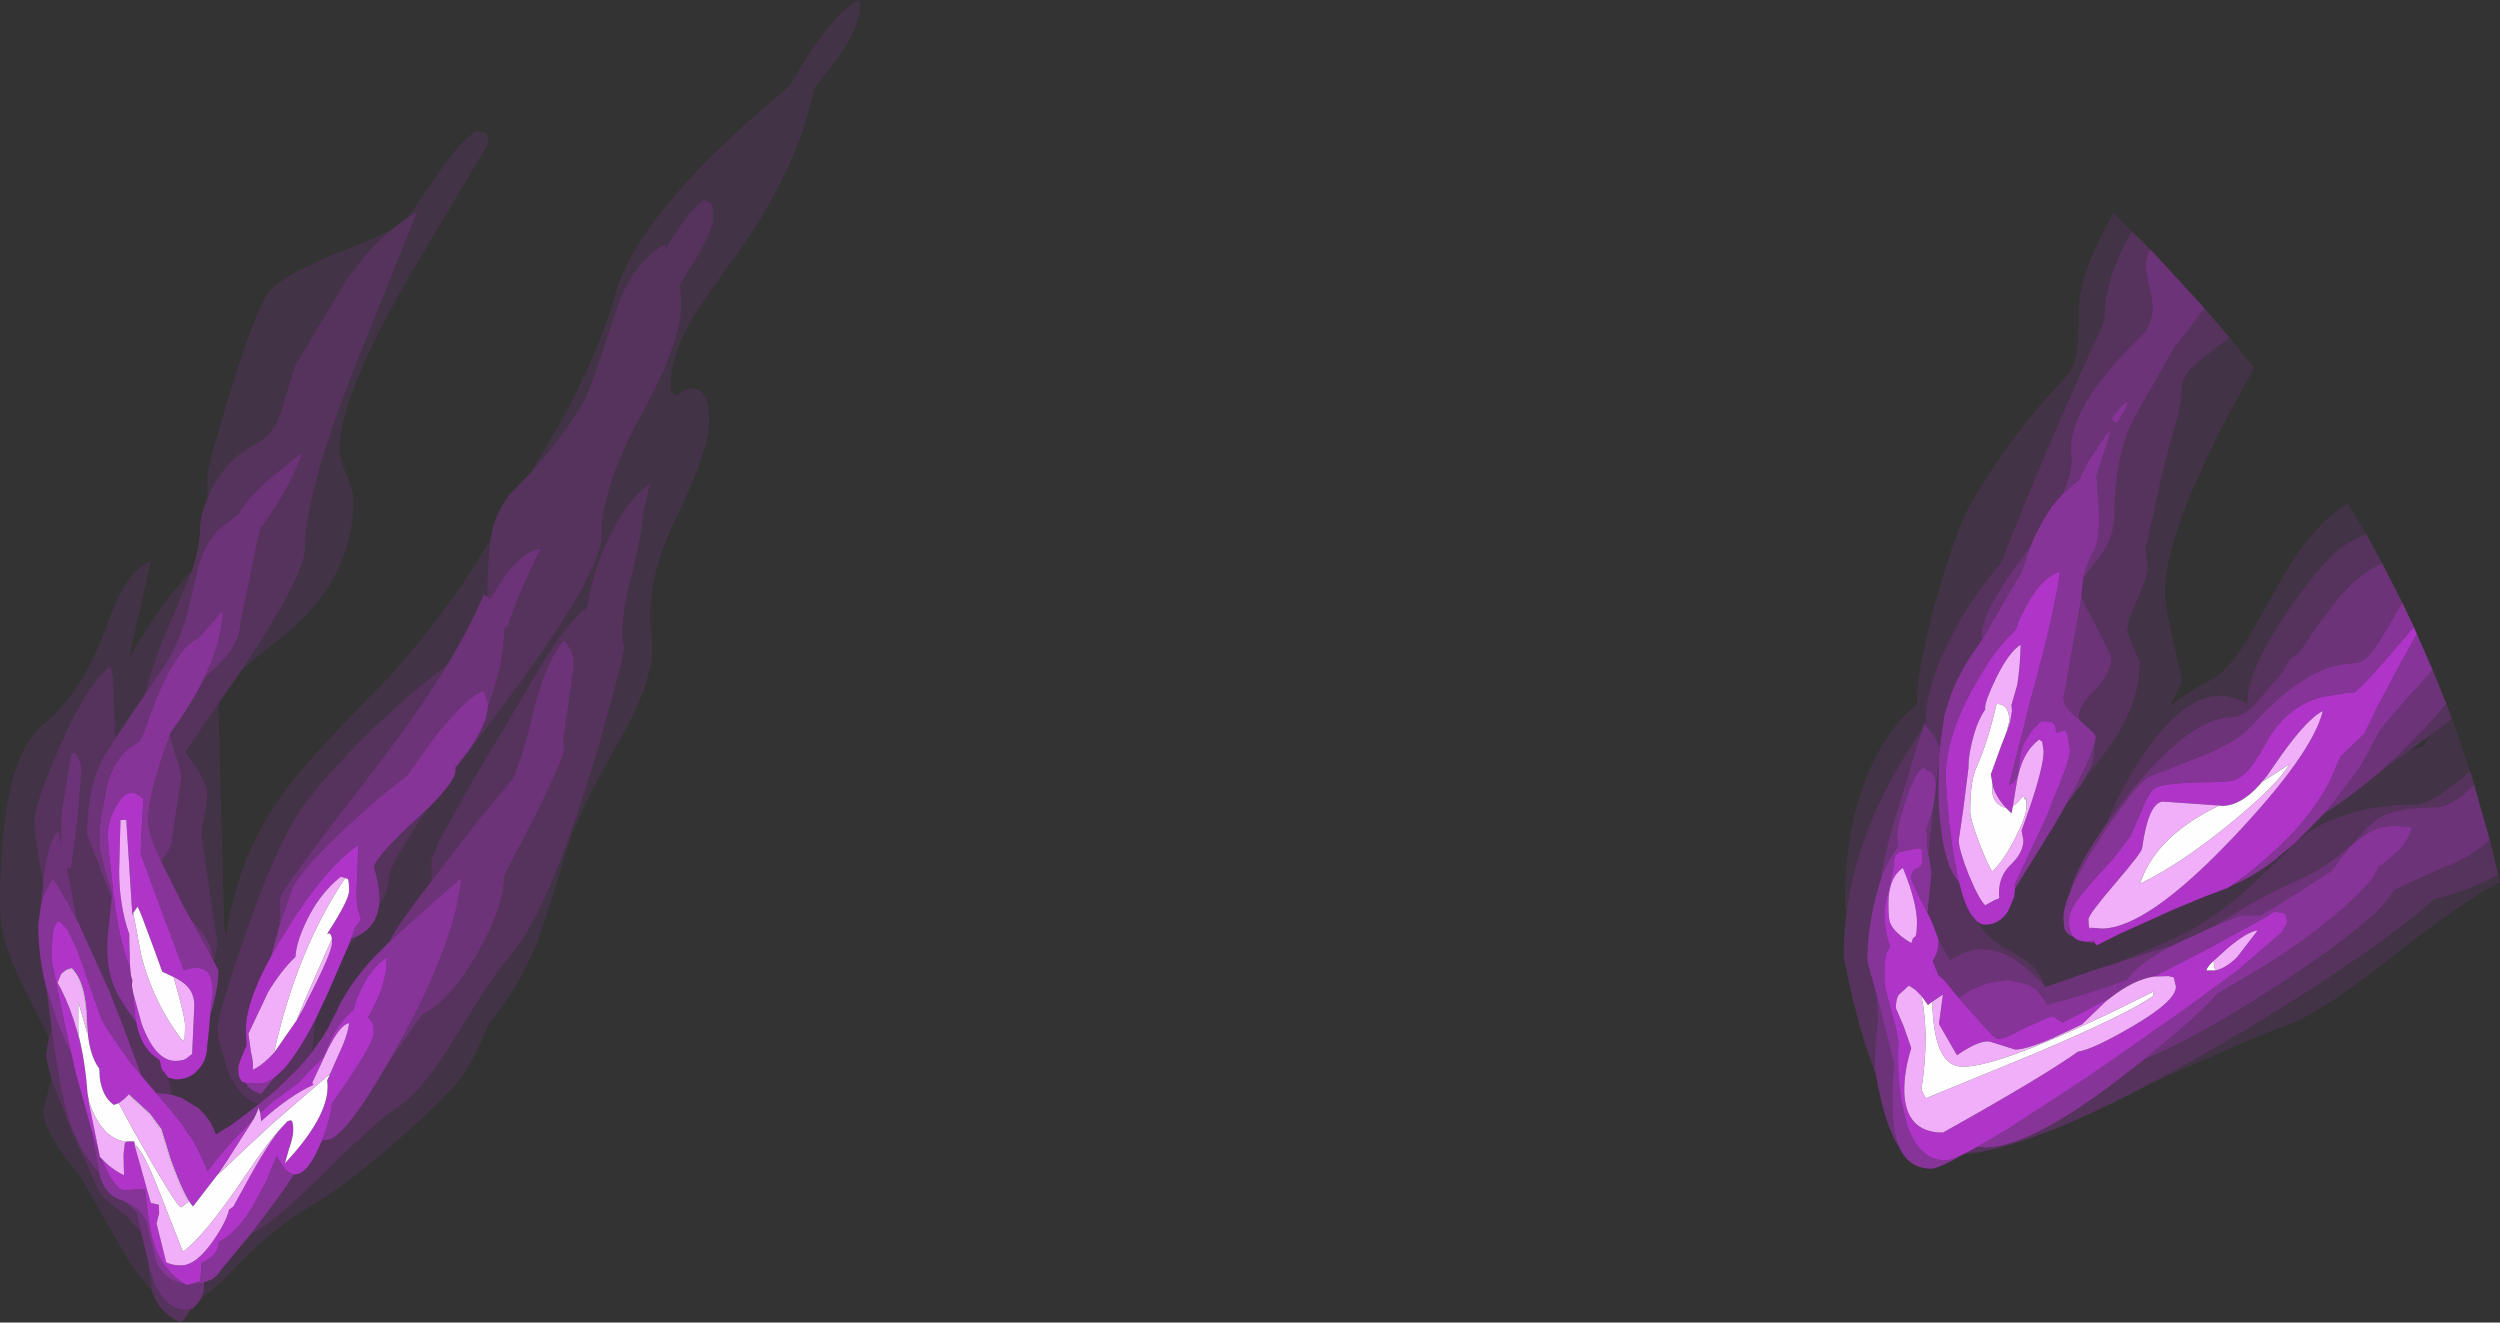 <?xml version="1.0" encoding="UTF-8" standalone="no"?>
<svg xmlns:ffdec="https://www.free-decompiler.com/flash" xmlns:xlink="http://www.w3.org/1999/xlink" ffdec:objectType="shape" height="150.4px" width="284.3px" xmlns="http://www.w3.org/2000/svg">
  <rect width="100%" height="100%" fill="#333333" stroke="none"/>
  <g transform="matrix(1.0, 0.0, 0.0, 1.0, 164.65, 150.4)">
    <path d="M88.9 -112.0 L91.7 -108.55 Q81.55 -90.7 81.55 -83.05 81.55 -81.4 82.5 -77.45 L83.45 -73.15 Q83.45 -72.4 82.0 -70.05 84.35 -71.85 86.9 -73.15 88.75 -74.1 91.0 -77.8 L95.15 -85.15 Q98.5 -90.8 102.35 -93.15 L104.45 -89.65 Q101.65 -88.5 100.15 -86.85 96.8 -83.1 94.2 -78.9 90.85 -73.45 90.9 -70.35 84.95 -74.05 78.2 -63.2 76.3 -60.15 74.8 -56.6 L73.05 -53.95 Q71.25 -51.0 70.7 -48.8 70.0 -47.1 70.0 -46.0 L70.1 -44.8 Q70.35 -44.15 71.1 -43.9 71.5 -43.45 72.2 -43.35 L73.35 -43.15 73.5 -43.25 73.8 -42.9 76.5 -44.25 82.6 -47.0 86.1 -48.45 88.75 -49.45 89.05 -49.65 Q91.4 -50.6 93.85 -52.45 L94.0 -52.55 95.0 -53.2 94.05 -52.25 91.1 -49.45 Q87.65 -46.3 83.2 -43.95 L76.65 -41.1 72.95 -39.9 67.95 -38.15 67.9 -38.25 67.5 -39.25 66.4 -40.65 Q65.4 -41.45 62.8 -42.9 61.2 -44.0 60.1 -45.7 60.55 -45.25 61.1 -45.25 62.7 -45.25 63.7 -46.75 L64.4 -48.4 64.5 -49.35 68.95 -56.55 70.35 -59.0 72.05 -61.2 72.8 -62.45 73.7 -63.45 Q78.7 -69.5 78.7 -75.0 L77.25 -78.55 77.5 -80.05 77.6 -80.3 Q79.6 -84.85 79.6 -85.8 L79.35 -87.9 81.3 -96.85 82.6 -101.6 Q83.5 -104.7 83.45 -106.05 83.35 -107.9 86.25 -110.0 L88.9 -112.0 M114.2 -68.65 L116.25 -62.7 Q111.8 -58.9 110.15 -58.9 101.3 -58.9 96.4 -54.6 L98.2 -56.4 99.55 -57.8 Q102.95 -60.0 106.15 -62.75 L109.4 -65.05 109.6 -65.15 110.95 -65.55 111.65 -66.75 114.2 -68.65 M119.45 -50.9 L119.65 -50.05 Q115.9 -48.3 106.8 -41.15 98.65 -34.7 94.65 -33.55 93.35 -33.15 79.95 -27.2 84.95 -29.85 90.9 -33.4 100.3 -39.05 107.15 -44.1 110.45 -46.55 112.15 -48.15 115.95 -49.05 119.45 -50.9 M45.35 -46.8 L45.15 -47.7 Q45.15 -57.3 48.5 -64.0 50.45 -67.95 53.35 -70.35 L53.35 -70.6 Q53.35 -74.6 55.7 -82.8 57.85 -90.3 59.45 -93.1 64.1 -101.05 69.65 -106.85 71.0 -108.25 71.35 -109.55 71.75 -111.1 71.75 -115.15 71.75 -119.2 75.7 -126.15 L77.8 -124.05 Q74.65 -118.85 74.65 -113.9 70.3 -104.4 65.95 -94.0 L62.9 -86.4 Q59.8 -82.75 57.5 -78.5 55.35 -74.5 54.7 -71.4 54.35 -69.95 54.35 -68.65 L54.35 -68.0 54.2 -68.2 53.95 -67.45 53.2 -66.35 Q46.7 -56.65 45.35 -46.8 M-104.3 -96.65 L-100.95 -102.3 Q-96.5 -110.4 -94.65 -117.0 -92.95 -123.05 -85.2 -131.15 -81.25 -135.25 -74.9 -140.6 L-72.75 -144.1 Q-69.25 -149.45 -66.9 -150.4 -66.5 -147.55 -69.95 -143.05 L-72.05 -140.35 Q-73.9 -131.25 -80.8 -121.6 -85.15 -115.6 -86.1 -113.85 -88.45 -109.75 -88.45 -106.05 L-87.75 -105.45 -86.8 -106.05 -85.9 -106.25 Q-84.0 -106.25 -84.0 -102.4 -84.0 -99.25 -87.85 -91.3 -91.4 -84.0 -90.55 -78.0 -90.0 -73.95 -93.45 -67.55 L-93.8 -66.95 Q-98.95 -57.8 -99.85 -54.85 -102.9 -44.75 -103.7 -42.95 -105.8 -37.9 -109.0 -34.1 -111.1 -29.05 -112.65 -27.3 -115.25 -24.3 -120.45 -19.85 -126.0 -15.1 -129.3 -13.25 -133.75 -10.75 -138.45 -5.65 -140.3 -3.7 -141.8 -2.75 -141.45 -3.45 -141.45 -3.9 L-141.45 -4.55 -140.6 -4.9 Q-139.85 -5.35 -139.5 -6.0 L-136.15 -10.05 Q-133.6 -11.35 -129.45 -15.4 -121.85 -22.9 -119.8 -24.2 -118.05 -25.35 -116.2 -27.6 -114.7 -29.45 -113.1 -32.1 -108.65 -39.4 -107.05 -41.2 L-105.8 -42.75 Q-100.25 -50.7 -94.0 -75.0 L-93.65 -76.7 Q-94.3 -78.85 -93.05 -84.0 -91.55 -90.05 -91.55 -91.6 L-91.2 -93.45 -91.15 -93.7 -90.75 -95.4 Q-93.75 -93.2 -95.8 -88.4 L-96.15 -87.65 Q-97.45 -84.4 -97.9 -81.3 -100.65 -79.35 -105.1 -71.35 L-111.0 -61.45 -114.35 -55.45 Q-115.6 -53.0 -115.6 -52.25 L-115.6 -50.2 Q-120.2 -44.2 -120.2 -43.5 L-120.2 -43.45 -122.2 -41.45 Q-125.1 -38.3 -126.4 -35.35 L-127.5 -33.2 -127.7 -32.9 -127.85 -32.65 -127.85 -32.6 -128.15 -32.25 -129.15 -30.95 -128.9 -32.9 -128.8 -34.4 -127.35 -37.5 -125.05 -42.8 -124.1 -43.9 Q-122.25 -44.75 -121.7 -46.6 L-121.55 -47.3 -120.8 -48.75 Q-120.45 -49.75 -120.45 -50.55 -120.45 -52.0 -115.9 -58.55 -112.85 -61.6 -112.85 -62.75 L-112.85 -62.9 -108.35 -68.95 Q-96.25 -84.95 -96.25 -89.4 -96.25 -95.0 -91.7 -103.25 -87.15 -111.5 -87.15 -116.05 L-87.35 -118.0 -85.6 -120.8 Q-83.5 -124.5 -83.5 -125.6 -83.5 -126.75 -83.75 -127.15 -83.9 -127.4 -84.55 -127.65 -85.8 -127.1 -88.5 -122.9 L-88.85 -122.25 -89.1 -122.6 Q-92.9 -120.35 -94.7 -114.8 -97.55 -106.05 -98.1 -105.05 -100.35 -101.0 -104.3 -96.65 M-147.35 -3.6 Q-148.9 -5.15 -150.7 -8.2 L-155.55 -16.65 Q-159.95 -21.95 -159.7 -24.25 L-159.05 -26.8 -158.8 -27.65 -156.6 -22.0 -153.45 -15.05 Q-153.1 -14.2 -150.25 -12.1 L-148.6 -10.25 -147.8 -6.9 -147.35 -3.6 M-159.1 -32.45 L-161.55 -37.3 Q-164.65 -43.15 -164.65 -47.4 -164.65 -63.95 -159.8 -67.95 -155.2 -71.7 -152.5 -79.25 -150.25 -85.7 -147.5 -86.55 L-148.95 -80.1 -150.0 -75.5 Q-146.25 -82.05 -142.85 -85.45 L-143.2 -84.55 -146.0 -77.95 Q-147.3 -74.8 -148.15 -71.45 L-149.45 -69.55 -151.55 -66.4 -151.75 -72.15 -151.75 -72.3 Q-151.75 -73.85 -152.15 -74.6 -154.85 -72.45 -157.95 -65.3 -160.75 -58.9 -160.75 -56.9 -160.75 -55.6 -159.75 -49.85 L-160.0 -47.45 -160.3 -45.2 Q-160.3 -41.6 -159.35 -37.9 L-158.75 -33.15 -159.1 -32.45 M-141.05 -93.75 L-141.1 -95.8 Q-141.1 -97.4 -138.3 -106.35 -135.35 -115.8 -133.95 -117.35 -132.3 -119.2 -125.75 -121.85 -121.95 -123.35 -120.1 -124.3 -122.9 -122.0 -125.35 -118.4 L-131.1 -108.8 -132.6 -103.95 Q-133.3 -101.05 -135.9 -99.7 -138.95 -98.1 -140.65 -94.65 L-141.05 -93.75 M-118.25 -125.7 L-114.7 -130.85 Q-112.4 -134.25 -110.45 -135.55 L-109.5 -135.3 Q-109.15 -135.1 -109.15 -134.05 L-117.6 -119.85 Q-126.05 -105.5 -126.05 -99.2 -126.05 -98.4 -125.25 -96.4 -124.45 -94.45 -124.45 -93.6 -124.45 -84.75 -132.1 -78.35 L-137.05 -74.35 -136.75 -74.8 Q-129.95 -85.15 -129.95 -88.1 -129.95 -94.1 -124.55 -108.05 L-117.2 -126.35 -118.25 -125.7 M-139.7 -70.55 L-139.8 -69.7 -139.45 -56.05 -139.15 -45.0 -138.95 -44.05 Q-138.35 -47.65 -137.4 -50.55 -135.35 -56.9 -130.65 -62.5 -127.8 -65.9 -120.85 -72.95 -114.15 -80.2 -109.25 -88.4 L-108.9 -88.95 -109.15 -85.95 -109.25 -82.55 -109.65 -82.8 Q-111.05 -79.35 -113.75 -74.85 -123.0 -67.65 -129.3 -59.9 -132.8 -55.65 -136.65 -44.45 L-138.05 -40.35 Q-139.65 -35.45 -139.9 -33.75 L-139.95 -33.25 -139.9 -33.05 -139.8 -32.25 -138.95 -29.3 -138.85 -28.95 Q-138.0 -26.75 -136.8 -25.7 -136.1 -25.05 -135.25 -24.8 L-135.35 -24.75 -135.85 -24.35 -138.45 -22.4 -140.1 -21.4 Q-140.65 -22.95 -141.65 -23.95 L-142.1 -24.4 -144.0 -25.55 -145.15 -25.9 -145.5 -27.85 -144.7 -27.65 Q-143.3 -27.65 -142.4 -28.45 L-141.95 -28.95 Q-141.45 -29.55 -141.25 -30.25 -141.1 -30.75 -141.1 -31.35 L-140.9 -33.15 -140.75 -34.9 Q-139.8 -38.15 -139.8 -40.05 L-140.35 -41.1 Q-139.95 -42.45 -139.95 -43.3 L-141.75 -55.65 -141.4 -57.75 Q-141.1 -59.0 -141.1 -59.75 -141.05 -61.25 -142.3 -63.05 L-143.6 -64.85 -139.7 -70.55 M-153.7 -52.7 L-153.25 -51.55 -153.75 -52.5 -153.7 -52.7" fill="#dc35ff" fill-opacity="0.098" fill-rule="evenodd" stroke="none"/>
    <path d="M88.9 -112.0 L86.25 -110.0 Q83.35 -107.9 83.45 -106.05 83.5 -104.7 82.6 -101.6 L81.3 -96.85 79.35 -87.9 79.6 -85.8 Q79.6 -84.85 77.6 -80.3 L77.5 -80.05 77.25 -78.55 78.7 -75.0 Q78.7 -69.5 73.7 -63.45 L72.8 -62.45 Q73.5 -63.9 73.5 -65.0 L73.45 -65.4 73.7 -66.65 73.45 -67.05 71.85 -68.5 71.8 -68.55 71.75 -68.85 Q71.75 -70.1 73.6 -71.95 75.45 -73.85 75.45 -75.65 L75.4 -75.85 73.6 -79.45 72.85 -80.9 72.8 -80.95 72.75 -81.05 72.05 -82.5 72.05 -82.55 72.25 -84.55 73.35 -86.15 73.8 -86.7 Q75.8 -89.05 75.8 -91.9 75.8 -94.45 76.15 -96.65 76.7 -100.45 78.2 -103.15 L79.35 -105.15 82.55 -110.8 84.9 -113.8 85.15 -114.15 86.05 -115.35 88.9 -112.0 M60.1 -45.7 Q61.2 -44.0 62.8 -42.9 65.4 -41.45 66.4 -40.65 L67.5 -39.25 67.9 -38.25 67.15 -39.1 65.35 -40.65 Q61.6 -43.6 58.05 -41.75 L57.1 -41.2 55.8 -43.55 55.25 -45.05 54.75 -46.2 54.55 -46.55 55.0 -51.2 54.65 -53.3 55.1 -57.6 55.25 -58.9 55.5 -60.85 55.5 -61.05 55.6 -61.8 55.85 -64.1 55.8 -61.85 55.8 -61.3 Q55.75 -58.8 56.05 -56.4 L56.15 -55.5 56.35 -54.3 56.7 -52.95 Q57.2 -51.1 58.05 -50.2 L58.1 -50.1 58.15 -50.05 Q58.7 -47.65 59.5 -46.4 L60.1 -45.7 M76.65 -41.1 L83.2 -43.95 Q87.65 -46.3 91.1 -49.45 L94.05 -52.25 95.0 -53.2 96.0 -54.25 96.35 -54.55 96.4 -54.6 Q101.3 -58.9 110.15 -58.9 111.8 -58.9 116.25 -62.7 L116.7 -61.2 Q114.25 -58.6 112.25 -58.6 L109.5 -58.45 Q107.05 -58.15 105.65 -57.25 L104.45 -56.2 Q101.55 -52.55 96.6 -50.25 L95.8 -49.9 94.95 -49.5 Q91.75 -48.05 87.2 -45.1 L82.55 -42.95 76.65 -41.1 M74.8 -56.6 Q76.3 -60.15 78.2 -63.2 84.95 -74.05 90.9 -70.35 90.85 -73.45 94.2 -78.9 96.8 -83.1 100.15 -86.85 101.65 -88.5 104.45 -89.65 L106.25 -86.35 Q104.2 -85.4 102.45 -83.65 L101.4 -82.55 99.1 -79.55 98.95 -79.35 96.8 -76.15 Q95.7 -75.55 95.45 -75.0 L94.95 -74.0 91.75 -70.25 Q90.2 -68.85 89.2 -68.85 84.4 -68.85 77.25 -59.9 L74.8 -56.6 M113.55 -70.35 L114.2 -68.65 111.65 -66.75 109.4 -65.05 106.15 -62.75 108.3 -64.75 Q111.0 -67.35 113.55 -70.35 M118.5 -54.85 L119.45 -50.9 Q115.95 -49.05 112.15 -48.15 110.45 -46.55 107.15 -44.1 100.3 -39.05 90.9 -33.4 84.95 -29.85 79.95 -27.2 65.75 -19.7 58.7 -19.15 L59.25 -19.45 60.25 -20.0 61.1 -19.9 Q64.3 -19.9 69.6 -23.05 73.2 -25.2 77.75 -28.8 L78.75 -29.55 79.15 -29.9 Q85.1 -32.4 93.2 -37.6 102.8 -43.8 106.2 -47.3 L106.6 -47.75 107.7 -49.25 113.55 -51.9 113.9 -52.0 Q116.25 -52.9 118.5 -54.85 M48.75 -27.9 L47.35 -31.95 Q45.95 -36.7 45.0 -41.6 45.0 -44.2 45.35 -46.8 46.7 -56.65 53.2 -66.35 L53.95 -67.45 53.25 -65.2 53.2 -65.05 50.85 -57.35 50.45 -55.95 Q49.55 -52.7 49.15 -50.1 L48.75 -48.75 Q47.7 -44.75 47.7 -41.3 L47.8 -40.7 48.8 -37.1 48.9 -34.3 Q48.55 -31.95 48.55 -29.1 L48.75 -27.9 M77.8 -124.05 L78.4 -123.5 78.45 -123.45 79.85 -122.05 Q79.35 -121.0 79.35 -120.1 79.35 -119.6 79.9 -117.25 80.25 -115.65 80.1 -114.6 L80.0 -114.25 79.95 -114.05 79.4 -112.75 79.2 -112.55 78.35 -111.7 76.5 -109.8 Q70.45 -103.2 70.9 -98.8 71.1 -96.85 69.95 -94.25 68.8 -93.1 67.85 -91.5 L66.8 -89.55 66.2 -88.15 66.1 -88.05 Q60.7 -81.0 60.7 -78.1 L60.75 -77.65 59.8 -76.3 58.8 -74.75 57.9 -73.05 57.25 -71.55 56.6 -69.5 56.45 -69.05 55.95 -65.35 55.35 -66.65 54.8 -67.35 54.35 -67.95 54.35 -68.0 54.35 -68.65 Q54.35 -69.95 54.7 -71.4 55.35 -74.5 57.5 -78.5 59.8 -82.75 62.9 -86.4 L65.95 -94.0 Q70.3 -104.4 74.65 -113.9 74.65 -118.85 77.8 -124.05 M-142.95 -1.5 Q-143.65 -0.3 -144.05 0.0 -146.5 -1.0 -147.35 -3.5 L-147.35 -3.6 -147.8 -6.9 -147.7 -6.45 Q-146.95 -3.35 -145.45 -2.15 -144.55 -1.45 -143.4 -1.45 L-142.95 -1.5 M-158.8 -27.65 L-159.45 -30.3 -159.1 -32.45 -158.75 -33.15 Q-157.7 -25.6 -156.7 -22.7 -155.85 -20.2 -154.2 -18.0 L-153.35 -17.0 -153.35 -16.85 Q-152.75 -14.55 -150.95 -13.95 L-150.35 -13.7 -149.15 -12.5 -148.6 -10.25 -150.25 -12.1 Q-153.1 -14.2 -153.45 -15.05 L-156.6 -22.0 -158.8 -27.65 M-142.85 -85.45 Q-141.9 -88.2 -141.9 -90.3 -141.9 -91.75 -141.05 -93.75 L-140.65 -94.65 Q-138.95 -98.1 -135.9 -99.7 -133.3 -101.05 -132.6 -103.95 L-131.1 -108.8 -125.35 -118.4 Q-122.9 -122.0 -120.1 -124.3 L-118.25 -125.7 -117.2 -126.35 -124.55 -108.05 Q-129.95 -94.1 -129.95 -88.1 -129.95 -85.15 -136.75 -74.8 L-137.05 -74.35 -139.7 -70.55 -143.6 -64.85 -142.3 -63.05 Q-141.05 -61.25 -141.1 -59.75 -141.1 -59.0 -141.4 -57.75 L-141.75 -55.65 -139.95 -43.3 Q-139.95 -42.45 -140.35 -41.1 L-140.6 -41.6 -140.6 -41.95 Q-140.6 -43.4 -142.9 -45.75 L-143.8 -47.4 -146.3 -52.4 -145.9 -53.05 Q-145.1 -54.2 -145.1 -55.0 L-144.55 -58.6 -144.05 -62.0 Q-144.05 -62.85 -144.7 -64.55 L-145.35 -66.75 -145.35 -66.85 -145.25 -67.1 Q-142.85 -70.35 -141.4 -73.35 L-141.35 -73.4 Q-137.35 -76.65 -137.35 -79.4 L-135.1 -90.25 Q-133.8 -91.9 -132.4 -94.3 -130.8 -97.2 -130.3 -98.95 L-134.3 -95.7 Q-136.8 -93.35 -137.45 -92.0 L-139.6 -90.35 Q-141.3 -88.7 -142.0 -86.25 L-142.1 -85.95 -143.3 -80.9 Q-144.15 -77.6 -145.75 -75.0 L-148.15 -71.45 Q-147.3 -74.8 -146.0 -77.95 L-143.2 -84.55 -142.85 -85.45 M-108.9 -88.95 Q-108.35 -92.5 -106.25 -94.65 L-104.3 -96.65 Q-100.35 -101.0 -98.1 -105.05 -97.55 -106.05 -94.7 -114.8 -92.9 -120.35 -89.1 -122.6 L-88.85 -122.25 -88.5 -122.9 Q-85.8 -127.1 -84.55 -127.65 -83.9 -127.4 -83.75 -127.15 -83.5 -126.75 -83.5 -125.6 -83.5 -124.5 -85.6 -120.8 L-87.35 -118.0 -87.15 -116.05 Q-87.15 -111.5 -91.7 -103.25 -96.25 -95.0 -96.25 -89.4 -96.25 -84.95 -108.35 -68.95 L-112.85 -62.9 -112.85 -63.1 -112.65 -63.4 -111.4 -65.0 Q-109.25 -68.05 -109.15 -70.15 -107.35 -74.75 -107.3 -78.95 L-107.15 -79.05 -106.9 -79.25 Q-105.75 -82.8 -103.15 -88.0 -105.0 -87.8 -107.2 -85.0 L-108.95 -82.25 -109.25 -82.55 -109.15 -85.95 -108.9 -88.95 M-115.9 -58.55 Q-120.45 -52.0 -120.45 -50.55 -120.45 -49.75 -120.8 -48.75 L-121.55 -47.3 -121.5 -48.0 Q-121.45 -49.65 -122.15 -51.85 -121.65 -53.25 -117.1 -57.45 L-115.9 -58.55 M-124.1 -43.9 L-125.05 -42.8 -124.7 -43.7 -124.1 -43.9 M-128.8 -34.4 L-128.9 -32.9 -129.15 -30.95 -128.15 -32.25 -127.85 -32.6 -128.1 -32.25 -129.15 -30.75 -130.55 -29.1 -133.2 -26.5 -135.25 -24.8 Q-136.1 -25.05 -136.8 -25.7 -138.0 -26.75 -138.85 -28.95 L-138.95 -29.3 -139.8 -32.25 -139.9 -33.05 -139.95 -33.25 -139.9 -33.75 Q-139.65 -35.45 -138.05 -40.35 L-136.65 -44.45 Q-132.8 -55.65 -129.3 -59.9 -123.0 -67.65 -113.75 -74.85 -117.35 -68.95 -123.3 -61.3 -132.8 -49.1 -132.8 -48.25 L-132.85 -45.2 -133.85 -41.6 Q-135.5 -38.6 -136.2 -36.25 -136.7 -34.6 -136.7 -33.25 L-136.6 -31.55 Q-137.55 -29.45 -137.55 -28.95 -137.55 -28.0 -137.35 -27.75 L-137.2 -27.45 -136.75 -27.25 -136.7 -27.25 Q-136.35 -26.4 -134.95 -26.0 L-133.45 -27.85 -132.45 -28.75 Q-130.95 -30.4 -129.2 -33.65 L-128.8 -34.4 M-115.6 -50.2 L-115.6 -52.25 Q-115.6 -53.0 -114.35 -55.45 L-111.0 -61.45 -105.1 -71.35 Q-100.65 -79.35 -97.9 -81.3 -97.45 -84.4 -96.15 -87.65 L-95.8 -88.4 Q-93.75 -93.2 -90.75 -95.4 L-91.15 -93.7 -91.2 -93.45 -91.55 -91.6 Q-91.55 -90.05 -93.05 -84.0 -94.3 -78.85 -93.65 -76.7 L-94.0 -75.0 Q-100.25 -50.7 -105.8 -42.75 L-107.05 -41.2 Q-108.65 -39.4 -113.1 -32.1 -114.7 -29.45 -116.2 -27.6 -118.05 -25.35 -119.8 -24.2 -121.85 -22.9 -129.45 -15.4 -133.6 -11.35 -136.15 -10.05 L-135.25 -11.2 -135.1 -11.45 Q-132.5 -14.8 -131.2 -16.85 L-131.1 -16.85 Q-129.65 -16.85 -128.15 -20.45 L-128.05 -20.6 -127.9 -20.75 -127.55 -20.75 Q-125.6 -20.75 -120.65 -29.3 L-116.7 -34.95 Q-113.35 -36.8 -110.5 -41.75 -107.35 -47.1 -107.3 -50.85 L-104.3 -56.65 -103.45 -58.3 Q-100.5 -64.4 -100.5 -65.15 -100.5 -65.7 -100.65 -65.95 L-100.05 -70.05 -99.4 -74.75 -99.45 -75.5 -99.65 -76.3 -99.7 -76.45 -100.5 -77.6 Q-102.5 -75.45 -104.05 -69.35 L-104.25 -68.5 Q-105.25 -64.35 -106.35 -61.8 L-108.4 -59.4 -109.85 -57.6 -110.35 -57.0 -115.6 -50.2 M-151.55 -66.4 L-152.7 -64.6 Q-154.75 -61.1 -154.75 -55.5 L-153.7 -52.7 -153.75 -52.5 -153.25 -51.55 -152.8 -50.45 -151.95 -48.25 -152.35 -44.45 -152.4 -43.95 Q-152.6 -41.5 -152.05 -39.25 L-151.85 -38.65 Q-151.45 -37.4 -150.1 -35.45 L-149.15 -34.1 Q-148.85 -32.55 -148.15 -31.45 -147.5 -30.45 -146.5 -29.85 L-146.25 -28.8 -145.5 -27.85 -145.15 -25.9 -145.6 -26.0 -146.9 -26.1 -148.55 -28.05 -150.3 -32.75 -150.65 -33.7 -152.2 -37.65 -155.7 -45.4 -155.9 -45.75 -156.5 -48.95 -157.05 -51.7 -156.55 -51.7 -155.8 -57.75 -155.4 -62.55 Q-155.4 -63.55 -155.7 -64.05 L-155.7 -64.1 -156.05 -64.75 -156.55 -64.75 -157.6 -58.3 -157.7 -56.55 -157.65 -54.35 -158.0 -55.85 -158.05 -55.8 Q-159.05 -55.2 -159.65 -50.9 L-159.75 -49.85 Q-160.75 -55.6 -160.75 -56.9 -160.75 -58.9 -157.95 -65.3 -154.85 -72.45 -152.15 -74.6 -151.75 -73.85 -151.75 -72.3 L-151.75 -72.15 -151.55 -66.4" fill="#dc35ff" fill-opacity="0.2" fill-rule="evenodd" stroke="none"/>
    <path d="M72.8 -62.45 L72.05 -61.2 70.35 -59.0 71.45 -61.05 72.7 -63.6 73.45 -65.4 73.5 -65.0 Q73.5 -63.9 72.8 -62.45 M67.9 -38.25 L67.95 -38.15 72.95 -39.9 76.65 -41.1 82.55 -42.95 Q78.45 -40.85 77.25 -39.0 73.1 -37.45 68.9 -36.35 L68.15 -36.15 68.05 -36.35 67.75 -36.85 66.95 -37.8 66.85 -37.9 66.0 -38.45 63.7 -38.95 61.4 -38.6 59.65 -37.9 58.3 -37.05 58.1 -36.9 57.85 -37.2 56.85 -38.45 56.45 -38.9 55.75 -39.55 55.15 -41.1 55.3 -41.4 Q55.8 -42.25 55.8 -43.25 L55.8 -43.55 57.1 -41.2 58.05 -41.75 Q61.6 -43.6 65.35 -40.65 L67.15 -39.1 67.9 -38.25 M73.5 -43.25 L73.35 -43.15 72.2 -43.35 72.7 -43.3 73.5 -43.35 73.5 -43.25 M70.7 -48.8 Q71.25 -51.0 73.05 -53.95 L74.8 -56.6 77.25 -59.9 Q84.4 -68.85 89.2 -68.85 90.2 -68.85 91.75 -70.25 L94.95 -74.0 95.45 -75.0 Q95.7 -75.55 96.8 -76.15 L98.95 -79.35 99.1 -79.55 101.4 -82.55 102.45 -83.65 Q104.2 -85.4 106.25 -86.35 L108.55 -81.85 108.45 -81.75 107.0 -79.25 106.9 -79.05 105.75 -77.2 Q104.3 -75.0 103.15 -75.0 L102.0 -74.9 Q99.95 -74.65 97.75 -73.35 94.85 -71.65 91.7 -68.2 90.55 -66.8 88.3 -65.6 86.95 -64.85 85.15 -64.2 L79.6 -62.0 Q77.8 -60.65 74.1 -54.95 L73.4 -53.85 Q71.55 -50.9 70.7 -48.8 M112.0 -74.2 L113.55 -70.35 Q111.0 -67.35 108.3 -64.75 L106.15 -62.75 Q102.95 -60.0 99.55 -57.8 L100.5 -58.9 103.75 -63.2 105.75 -66.9 Q106.2 -67.9 112.0 -74.2 M116.7 -61.2 L118.5 -54.85 Q116.25 -52.9 113.9 -52.0 L113.55 -51.9 107.7 -49.25 106.6 -47.75 106.2 -47.3 Q102.8 -43.8 93.2 -37.6 85.1 -32.4 79.15 -29.9 85.65 -35.15 87.5 -37.4 L92.35 -40.25 Q95.75 -42.35 98.6 -44.5 L101.0 -46.45 101.55 -46.9 102.1 -47.35 102.1 -47.4 Q104.4 -49.45 105.35 -50.8 L105.75 -51.6 105.85 -51.85 106.3 -52.15 107.2 -52.85 108.1 -53.7 108.15 -53.75 108.3 -53.9 Q109.35 -55.1 109.65 -56.3 L107.8 -56.5 Q104.3 -56.5 101.6 -52.85 L100.55 -51.4 97.6 -49.5 96.95 -49.05 94.2 -47.35 92.4 -46.3 90.15 -46.3 87.2 -45.1 Q91.75 -48.05 94.95 -49.5 L95.8 -49.9 96.6 -50.25 Q101.55 -52.55 104.45 -56.2 L105.65 -57.25 Q107.05 -58.15 109.5 -58.45 L112.25 -58.6 Q114.25 -58.6 116.7 -61.2 M51.4 -19.8 Q50.5 -21.15 49.8 -23.35 49.1 -25.6 48.75 -27.9 L48.55 -29.1 Q48.55 -31.95 48.9 -34.3 L48.8 -37.1 49.15 -35.75 49.25 -35.45 50.75 -29.4 Q50.45 -26.35 50.6 -24.1 L50.6 -23.45 50.7 -22.35 Q50.9 -20.85 51.4 -19.8 M79.85 -122.05 L80.35 -121.55 80.45 -121.45 86.05 -115.35 85.15 -114.15 84.9 -113.8 82.55 -110.8 79.35 -105.15 78.2 -103.15 Q76.7 -100.45 76.15 -96.65 75.8 -94.45 75.8 -91.9 75.8 -89.05 73.8 -86.7 L73.35 -86.15 72.25 -84.55 72.3 -84.9 Q72.65 -86.4 73.4 -87.65 L73.6 -88.0 Q74.0 -89.0 74.05 -91.1 L74.0 -93.15 74.0 -93.2 73.75 -96.3 73.95 -96.9 75.45 -101.55 74.85 -100.95 72.75 -97.8 71.75 -95.75 71.5 -95.6 69.95 -94.25 Q71.1 -96.85 70.9 -98.8 70.45 -103.2 76.5 -109.8 L78.35 -111.7 79.2 -112.55 79.4 -112.75 79.95 -114.05 80.0 -114.25 80.1 -114.6 Q80.25 -115.65 79.9 -117.25 79.35 -119.6 79.35 -120.1 79.35 -121.0 79.85 -122.05 M72.05 -82.5 L72.75 -81.05 72.8 -80.95 72.85 -80.9 73.6 -79.45 75.4 -75.85 75.45 -75.65 Q75.45 -73.85 73.6 -71.95 71.75 -70.1 71.75 -68.85 L71.8 -68.55 Q70.5 -69.55 70.15 -70.35 L70.0 -70.95 72.05 -82.5 M75.45 -102.75 L75.85 -102.35 76.1 -102.3 76.95 -103.65 77.4 -104.75 77.25 -104.65 Q76.5 -104.3 75.5 -102.8 L75.45 -102.8 75.45 -102.75 M54.35 -68.0 L54.35 -67.95 54.8 -67.35 55.35 -66.65 55.95 -65.35 55.85 -64.1 55.6 -61.8 55.5 -61.05 Q55.45 -62.0 55.05 -62.5 L54.0 -63.15 53.5 -62.6 Q52.8 -61.6 52.05 -59.3 51.1 -56.45 51.1 -55.35 L51.15 -54.6 51.1 -54.0 50.6 -53.25 Q49.75 -52.0 49.15 -50.1 49.55 -52.7 50.45 -55.95 L50.85 -57.35 53.2 -65.05 53.25 -65.2 53.95 -67.45 54.2 -68.2 54.35 -68.0 M60.75 -77.65 L60.7 -78.1 Q60.7 -81.0 66.1 -88.05 L66.2 -88.15 65.35 -85.5 64.45 -84.0 60.75 -77.65 M55.25 -58.9 L55.1 -57.6 54.65 -53.3 54.5 -54.05 54.5 -54.15 54.5 -55.85 54.3 -55.8 54.45 -56.25 55.0 -57.85 55.25 -58.9 M-141.8 -2.75 L-141.95 -2.5 Q-142.4 -1.75 -142.95 -1.5 L-143.4 -1.45 Q-144.55 -1.45 -145.45 -2.15 -146.95 -3.35 -147.7 -6.45 L-147.8 -6.9 -148.6 -10.25 -149.15 -12.5 -150.35 -13.7 Q-148.7 -13.0 -148.0 -11.45 L-146.95 -7.1 Q-146.1 -4.85 -143.75 -4.45 L-143.4 -4.25 -142.9 -4.4 -142.75 -4.4 -141.45 -4.55 -141.45 -3.9 Q-141.45 -3.45 -141.8 -2.75 M-120.2 -43.45 L-120.2 -43.5 Q-120.2 -44.2 -115.6 -50.2 L-110.35 -57.0 -109.85 -57.6 -108.4 -59.4 -106.35 -61.8 Q-105.25 -64.35 -104.25 -68.5 L-104.05 -69.35 Q-102.5 -75.45 -100.5 -77.6 L-99.7 -76.45 -99.65 -76.3 -99.45 -75.5 -99.4 -74.75 -100.05 -70.05 -100.65 -65.95 Q-100.5 -65.7 -100.5 -65.15 -100.5 -64.4 -103.45 -58.3 L-104.3 -56.65 -107.3 -50.85 Q-107.35 -47.1 -110.5 -41.75 -113.35 -36.8 -116.7 -34.95 L-120.65 -29.3 -119.25 -31.8 -117.8 -34.45 -116.3 -37.45 Q-113.85 -42.8 -112.8 -46.95 L-112.3 -49.55 -112.25 -49.95 -112.2 -50.55 -113.35 -49.55 -114.65 -48.4 -115.7 -47.5 -119.6 -44.0 -120.1 -43.55 -120.2 -43.45 M-109.25 -82.55 L-108.95 -82.25 -107.2 -85.0 Q-105.0 -87.8 -103.15 -88.0 -105.75 -82.8 -106.9 -79.25 L-107.15 -79.05 -107.3 -78.95 Q-107.35 -74.75 -109.15 -70.15 L-109.15 -70.35 -109.65 -71.85 -110.35 -71.5 Q-111.4 -70.9 -112.8 -69.4 L-115.15 -66.7 -118.3 -62.25 -121.5 -59.7 Q-129.4 -52.9 -131.35 -49.55 L-132.85 -45.2 -132.8 -48.25 Q-132.8 -49.1 -123.3 -61.3 -117.35 -68.95 -113.75 -74.85 -111.05 -79.35 -109.65 -82.8 L-109.25 -82.55 M-112.65 -63.4 L-112.85 -63.1 -112.85 -63.2 -112.65 -63.4 M-127.9 -20.75 L-128.05 -20.6 -128.0 -20.8 -127.9 -20.75 M-148.15 -71.45 L-145.75 -75.0 Q-144.15 -77.6 -143.3 -80.9 L-142.1 -85.95 -142.0 -86.25 Q-141.3 -88.7 -139.6 -90.35 L-137.45 -92.0 Q-136.8 -93.35 -134.3 -95.7 L-130.3 -98.95 Q-130.8 -97.2 -132.4 -94.3 -133.8 -91.9 -135.1 -90.25 L-137.35 -79.4 Q-137.35 -76.65 -141.35 -73.4 L-141.4 -73.35 Q-139.45 -77.45 -139.3 -81.0 L-142.1 -77.8 Q-144.45 -76.85 -146.95 -70.75 L-148.3 -67.05 -148.45 -66.7 -148.75 -66.1 -149.35 -65.75 Q-150.8 -64.85 -151.7 -63.15 L-152.4 -61.45 -152.95 -58.5 Q-153.35 -56.9 -153.35 -54.3 L-153.3 -53.9 -153.05 -52.9 -152.7 -51.4 -151.9 -48.85 -151.9 -48.7 -151.95 -48.25 -152.8 -50.45 -153.25 -51.55 -153.7 -52.7 -154.75 -55.5 Q-154.75 -61.1 -152.7 -64.6 L-151.55 -66.4 -149.45 -69.55 -148.15 -71.45 M-145.35 -66.75 L-144.7 -64.55 Q-144.05 -62.85 -144.05 -62.0 L-144.55 -58.6 -145.1 -55.0 Q-145.1 -54.2 -145.9 -53.05 L-146.3 -52.4 Q-147.85 -55.8 -147.85 -57.05 L-147.7 -58.6 Q-147.1 -62.15 -145.35 -66.75 M-142.9 -45.75 Q-140.6 -43.4 -140.6 -41.95 L-140.6 -41.6 -142.9 -45.75 M-159.75 -49.85 L-159.65 -50.9 Q-159.05 -55.2 -158.05 -55.8 L-158.0 -55.85 -157.65 -54.35 -157.7 -56.55 -157.6 -58.3 -156.55 -64.75 -156.05 -64.75 -155.7 -64.1 -155.7 -64.05 Q-155.4 -63.55 -155.4 -62.55 L-155.8 -57.75 -156.55 -51.7 -157.05 -51.7 -156.5 -48.95 -155.9 -45.75 -156.85 -47.55 -158.0 -49.5 -158.65 -50.55 -159.6 -48.75 -160.0 -47.45 -159.75 -49.85 M-159.35 -37.9 L-158.1 -34.1 -157.0 -31.55 -156.55 -30.65 -156.05 -28.45 -154.25 -21.9 -153.35 -17.0 -154.2 -18.0 Q-155.85 -20.2 -156.7 -22.7 -157.7 -25.6 -158.75 -33.15 L-159.35 -37.9" fill="#dc35ff" fill-opacity="0.337" fill-rule="evenodd" stroke="none"/>
    <path d="M70.35 -59.0 L68.95 -56.55 64.5 -49.35 64.45 -49.8 67.2 -55.65 67.35 -55.95 68.05 -57.45 70.15 -62.75 Q70.75 -64.45 70.75 -65.15 L70.5 -66.7 70.25 -67.35 69.6 -67.2 69.2 -67.1 69.05 -67.95 68.65 -68.3 67.5 -68.4 67.4 -68.3 66.4 -67.3 65.5 -65.85 65.15 -64.85 65.15 -64.8 64.95 -63.5 64.85 -62.35 64.4 -61.45 Q63.9 -61.15 63.85 -61.2 L64.05 -62.05 64.5 -63.85 64.9 -65.4 64.9 -65.45 65.15 -66.4 65.2 -66.5 66.2 -70.55 67.0 -73.55 68.05 -77.55 68.6 -80.0 68.7 -80.45 69.4 -83.85 69.4 -84.05 69.6 -85.4 69.15 -85.25 69.15 -85.2 Q67.15 -84.4 65.2 -80.4 L65.15 -80.35 64.55 -78.75 Q62.8 -77.1 61.35 -74.9 L60.9 -74.15 60.55 -73.6 59.45 -71.7 59.45 -71.65 Q57.95 -68.85 57.25 -66.35 56.6 -64.05 56.6 -62.0 L56.75 -59.65 57.0 -56.85 57.2 -55.5 57.35 -54.2 57.45 -53.55 58.05 -50.3 58.1 -50.1 58.05 -50.2 Q57.2 -51.1 56.7 -52.95 L56.35 -54.3 56.15 -55.5 56.05 -56.4 Q55.75 -58.8 55.8 -61.3 L55.8 -61.85 55.85 -64.1 55.95 -65.35 56.45 -69.05 56.6 -69.5 57.25 -71.55 57.9 -73.05 58.8 -74.75 59.8 -76.3 60.75 -77.65 64.45 -84.0 65.35 -85.5 66.2 -88.15 66.8 -89.55 67.85 -91.5 Q68.8 -93.1 69.95 -94.25 L71.5 -95.6 71.75 -95.75 72.75 -97.8 74.85 -100.95 75.45 -101.55 73.95 -96.9 73.75 -96.3 74.0 -93.2 74.0 -93.15 74.05 -91.1 Q74.0 -89.0 73.6 -88.0 L73.4 -87.65 Q72.65 -86.4 72.3 -84.9 L72.25 -84.55 72.05 -82.55 72.05 -82.5 70.0 -70.95 70.15 -70.35 Q70.5 -69.55 71.8 -68.55 L71.85 -68.5 73.45 -67.05 73.7 -66.65 73.45 -65.4 72.7 -63.6 71.45 -61.05 70.35 -59.0 M94.0 -52.55 L93.85 -52.45 Q91.4 -50.6 89.05 -49.65 L91.1 -51.15 93.2 -52.9 94.45 -54.05 96.3 -55.9 96.85 -56.55 97.6 -57.45 Q99.25 -59.5 100.35 -61.7 L101.5 -64.35 104.25 -67.0 105.7 -70.0 108.3 -74.9 108.75 -75.7 110.2 -78.3 112.0 -74.2 Q106.2 -67.9 105.75 -66.9 L103.75 -63.2 100.5 -58.9 99.55 -57.8 98.2 -56.4 96.4 -54.6 96.35 -54.55 96.0 -54.25 94.0 -52.55 M71.1 -43.9 Q70.35 -44.15 70.1 -44.8 L70.0 -46.0 Q70.0 -47.1 70.7 -48.8 71.55 -50.9 73.4 -53.85 L74.1 -54.95 Q77.8 -60.65 79.6 -62.0 L85.15 -64.2 Q86.95 -64.85 88.3 -65.6 90.55 -66.8 91.7 -68.2 94.85 -71.65 97.75 -73.35 99.95 -74.65 102.0 -74.9 L103.15 -75.0 Q104.3 -75.0 105.75 -77.2 L106.9 -79.05 107.0 -79.25 108.45 -81.75 108.55 -81.85 109.85 -79.1 Q103.55 -71.65 103.0 -71.65 L102.8 -71.65 102.5 -71.65 99.4 -71.15 Q97.9 -70.75 96.65 -69.95 94.75 -68.7 93.4 -66.55 L92.25 -64.55 91.25 -63.1 91.15 -62.95 90.75 -62.55 Q90.0 -61.85 89.15 -61.6 L88.2 -61.5 86.6 -61.45 86.55 -61.45 Q81.2 -61.4 80.3 -60.7 79.75 -60.25 79.15 -58.85 L77.6 -55.25 75.45 -52.5 73.6 -50.5 72.4 -49.1 Q70.65 -47.0 70.65 -46.0 L70.65 -45.2 70.75 -44.6 Q70.85 -44.2 71.1 -43.9 M58.7 -19.15 Q55.8 -17.5 55.0 -17.5 52.5 -17.5 51.4 -19.8 50.9 -20.85 50.7 -22.35 L50.6 -23.45 50.6 -24.1 Q50.45 -26.35 50.75 -29.4 L49.25 -35.45 49.15 -35.75 48.8 -37.1 47.8 -40.7 47.7 -41.3 Q47.7 -44.75 48.75 -48.75 L49.15 -50.1 Q49.75 -52.0 50.6 -53.25 L51.1 -54.0 51.15 -54.6 51.1 -55.35 Q51.1 -56.45 52.05 -59.3 52.8 -61.6 53.5 -62.6 L54.0 -63.15 55.05 -62.5 Q55.45 -62.0 55.5 -61.05 L55.5 -60.85 55.25 -58.9 55.0 -57.85 54.45 -56.25 54.3 -55.8 54.5 -55.85 54.5 -54.15 54.5 -54.05 54.65 -53.3 55.0 -51.2 54.55 -46.55 54.25 -47.15 54.15 -47.4 54.1 -47.45 Q52.7 -50.15 52.7 -50.55 52.7 -51.35 53.35 -51.65 54.0 -51.9 54.0 -52.75 L53.9 -53.75 Q53.55 -53.9 53.55 -53.95 L53.5 -53.95 51.4 -53.5 51.15 -53.35 Q50.75 -53.0 50.75 -52.4 L50.75 -51.9 50.2 -49.5 Q49.65 -47.4 49.65 -46.55 49.65 -44.85 50.1 -43.3 L50.3 -42.8 49.85 -41.95 Q49.65 -41.4 49.65 -38.85 L49.75 -38.0 50.45 -35.35 50.9 -33.75 51.25 -31.85 Q51.05 -28.35 51.6 -25.05 L52.2 -22.6 52.25 -22.45 Q52.8 -20.75 53.7 -19.75 L53.8 -19.65 Q54.85 -18.5 56.4 -18.45 L56.6 -18.45 Q57.15 -18.45 58.6 -19.15 L59.25 -19.45 58.7 -19.15 M75.45 -102.75 L75.45 -102.8 75.5 -102.8 Q76.5 -104.3 77.25 -104.65 L77.4 -104.75 76.95 -103.65 76.1 -102.3 75.85 -102.35 75.45 -102.75 M80.3 -39.35 Q78.0 -39.0 75.3 -36.9 L73.55 -36.0 69.9 -34.1 68.8 -34.85 68.3 -34.7 65.7 -33.55 65.3 -33.35 64.65 -33.0 Q63.2 -32.25 62.55 -32.25 62.4 -32.25 61.85 -32.75 L61.05 -33.6 60.6 -34.1 60.35 -34.4 58.1 -36.9 58.3 -37.05 59.65 -37.9 61.4 -38.6 63.7 -38.95 66.0 -38.45 66.85 -37.9 66.95 -37.8 67.75 -36.85 68.05 -36.35 68.15 -36.15 68.9 -36.35 Q73.1 -37.45 77.25 -39.0 78.45 -40.85 82.55 -42.95 L87.2 -45.1 90.15 -46.3 92.4 -46.3 94.2 -47.35 96.95 -49.05 97.6 -49.5 100.55 -51.4 101.6 -52.85 Q104.3 -56.5 107.8 -56.5 L109.65 -56.3 Q109.35 -55.1 108.3 -53.9 L108.15 -53.75 108.1 -53.7 107.2 -52.85 106.3 -52.15 105.85 -51.85 105.75 -51.6 105.35 -50.8 Q104.4 -49.45 102.1 -47.4 L102.1 -47.35 101.55 -46.9 101.0 -46.45 98.6 -44.5 Q95.75 -42.35 92.35 -40.25 L87.5 -37.4 Q85.65 -35.15 79.15 -29.9 L78.75 -29.55 77.75 -28.8 Q73.2 -25.2 69.6 -23.05 64.3 -19.9 61.1 -19.9 L60.25 -20.0 63.5 -21.9 72.65 -27.85 77.25 -31.05 77.6 -31.3 83.4 -35.35 85.05 -36.55 88.2 -38.85 90.05 -40.25 94.8 -44.35 95.45 -45.45 95.35 -46.15 95.25 -46.4 95.05 -46.55 94.0 -46.75 93.55 -46.45 93.2 -46.2 86.25 -42.4 86.05 -42.3 80.4 -39.4 80.3 -39.35 M-112.85 -62.9 L-112.85 -62.75 Q-112.85 -61.6 -115.9 -58.55 L-117.1 -57.45 Q-121.65 -53.25 -122.15 -51.85 -121.45 -49.65 -121.5 -48.0 L-121.55 -47.3 -121.7 -46.6 Q-122.25 -44.75 -124.1 -43.9 L-124.7 -43.7 -124.5 -44.2 -124.3 -44.85 -123.6 -45.9 -123.8 -46.45 Q-124.15 -47.65 -124.1 -48.95 L-124.1 -49.1 -123.9 -54.3 Q-127.25 -52.0 -131.05 -46.25 L-132.95 -43.2 -133.85 -41.6 -132.85 -45.2 -131.35 -49.55 Q-129.4 -52.9 -121.5 -59.7 L-118.3 -62.25 -115.15 -66.7 -112.8 -69.4 Q-111.4 -70.9 -110.35 -71.5 L-109.65 -71.85 -109.15 -70.35 -109.15 -70.15 Q-109.25 -68.05 -111.4 -65.0 L-112.65 -63.4 -112.85 -63.2 -112.85 -63.1 -112.85 -62.9 M-127.85 -32.6 L-127.85 -32.65 -127.7 -32.9 -127.5 -33.2 -126.4 -35.35 Q-125.1 -38.3 -122.2 -41.45 L-120.2 -43.45 -120.1 -43.55 -119.6 -44.0 -115.7 -47.5 -114.65 -48.4 -113.35 -49.55 -112.2 -50.55 -112.25 -49.95 -112.3 -49.55 -112.8 -46.95 Q-113.85 -42.8 -116.3 -37.45 L-117.8 -34.45 -119.25 -31.8 -120.65 -29.3 Q-125.6 -20.75 -127.55 -20.75 L-127.9 -20.75 -128.0 -20.8 Q-127.0 -23.4 -126.9 -24.9 L-125.65 -26.7 Q-122.15 -31.8 -122.15 -32.9 L-122.15 -33.0 -122.15 -33.05 Q-122.15 -34.0 -122.4 -34.3 L-122.5 -34.4 -122.8 -34.7 Q-121.6 -36.75 -121.05 -38.65 L-120.75 -39.95 -120.65 -41.55 -121.35 -41.0 Q-122.45 -40.05 -123.45 -38.2 -124.15 -36.85 -124.45 -35.55 -125.85 -34.45 -126.95 -32.35 L-127.05 -32.1 -127.75 -30.5 -127.85 -30.25 -127.95 -30.15 -128.15 -29.9 -129.7 -28.35 -130.6 -27.35 -133.4 -25.3 -133.8 -24.95 -134.1 -24.7 -134.85 -24.05 -134.85 -24.0 -135.05 -23.85 -135.25 -24.45 Q-135.35 -24.0 -135.8 -23.15 L-137.65 -21.25 -138.55 -20.25 -139.6 -19.05 -141.0 -17.3 -141.05 -17.2 -141.1 -17.3 -141.35 -18.0 -142.25 -19.9 -142.6 -20.55 -144.2 -22.9 -144.3 -23.0 -144.5 -23.25 -144.85 -23.65 -145.1 -24.0 -146.9 -26.1 -145.6 -26.0 -145.15 -25.9 -144.0 -25.55 -142.1 -24.4 -141.65 -23.95 Q-140.65 -22.95 -140.1 -21.4 L-138.45 -22.4 -135.85 -24.35 -135.35 -24.75 -135.25 -24.8 -133.2 -26.5 -130.55 -29.1 -129.15 -30.75 -128.1 -32.25 -127.85 -32.6 M-136.15 -10.05 L-139.5 -6.0 Q-139.85 -5.35 -140.6 -4.9 L-141.45 -4.55 -142.75 -4.4 -142.9 -4.4 -141.9 -4.7 -141.8 -5.6 -141.75 -6.2 -141.75 -6.8 -141.65 -6.8 -140.8 -7.3 Q-140.25 -7.7 -140.0 -8.2 L-139.9 -8.4 -139.8 -8.85 -139.8 -9.05 -139.8 -9.15 -139.1 -9.55 Q-137.4 -10.75 -135.95 -13.15 L-134.35 -16.1 -133.2 -18.95 -132.35 -17.6 -132.1 -17.35 -131.7 -17.0 -131.2 -16.85 Q-132.5 -14.8 -135.1 -11.45 L-135.25 -11.2 -136.15 -10.05 M-151.95 -48.25 L-151.9 -48.7 -151.9 -48.85 -152.7 -51.4 -153.05 -52.9 -153.3 -53.9 -153.35 -54.3 Q-153.35 -56.9 -152.95 -58.5 L-152.4 -61.45 -151.7 -63.15 Q-150.8 -64.85 -149.35 -65.75 L-148.75 -66.1 -148.45 -66.7 -148.3 -67.05 -146.95 -70.75 Q-144.45 -76.85 -142.1 -77.8 L-139.3 -81.0 Q-139.45 -77.45 -141.4 -73.35 -142.85 -70.35 -145.25 -67.1 L-145.35 -66.85 -145.35 -66.75 Q-147.1 -62.15 -147.7 -58.6 L-147.85 -57.05 Q-147.85 -55.8 -146.3 -52.4 L-143.8 -47.4 -142.9 -45.75 -140.6 -41.6 -140.35 -41.1 -139.8 -40.05 Q-139.8 -38.15 -140.75 -34.9 L-140.45 -37.7 Q-140.45 -38.9 -140.85 -39.55 L-140.9 -39.65 Q-141.55 -40.5 -142.9 -40.3 L-143.75 -40.05 -144.9 -43.15 -146.25 -46.75 -148.65 -53.3 -148.6 -55.05 -148.5 -56.9 -148.35 -59.55 Q-149.0 -60.15 -149.55 -60.25 L-149.65 -60.25 -149.95 -60.2 -150.15 -60.15 Q-150.8 -59.85 -151.35 -58.9 -152.4 -57.05 -152.4 -55.5 L-152.3 -53.8 -151.7 -48.3 -151.65 -48.15 -151.55 -47.3 -151.5 -46.95 Q-150.85 -42.6 -149.85 -40.35 L-149.75 -39.4 -149.6 -38.95 -149.65 -38.3 -149.5 -37.45 -149.3 -34.85 -149.15 -34.1 -150.1 -35.45 Q-151.45 -37.4 -151.85 -38.65 L-152.05 -39.25 Q-152.6 -41.5 -152.4 -43.95 L-152.35 -44.45 -151.95 -48.25 M-155.9 -45.75 L-155.7 -45.4 -152.2 -37.65 -150.65 -33.7 -150.3 -32.75 -148.55 -28.05 -149.65 -29.35 -150.05 -29.9 -151.85 -32.45 -153.05 -34.35 -153.4 -35.3 -154.35 -38.05 -155.95 -42.55 -156.95 -44.65 -157.65 -45.45 Q-158.45 -46.1 -158.7 -43.75 L-158.8 -41.3 -157.55 -35.15 -156.55 -30.65 -157.0 -31.55 -158.1 -34.1 -159.35 -37.9 Q-160.3 -41.6 -160.3 -45.2 L-160.0 -47.45 -159.6 -48.75 -158.65 -50.55 -158.0 -49.5 -156.85 -47.55 -155.9 -45.75 M-136.7 -27.25 L-135.25 -27.15 Q-134.4 -27.15 -133.45 -27.85 L-134.95 -26.0 Q-136.35 -26.4 -136.7 -27.25 M-154.25 -21.9 L-153.4 -19.4 -153.3 -18.85 -153.1 -18.65 Q-151.65 -15.05 -150.45 -15.05 L-148.15 -15.2 -148.15 -15.1 Q-147.8 -11.25 -147.25 -9.35 -146.4 -6.2 -143.75 -4.45 -146.1 -4.85 -146.95 -7.1 L-148.0 -11.45 Q-148.7 -13.0 -150.35 -13.7 L-150.95 -13.95 Q-152.75 -14.55 -153.35 -16.85 L-153.35 -17.0 -154.25 -21.9" fill="#dc35ff" fill-opacity="0.498" fill-rule="evenodd" stroke="none"/>
    <path d="M64.5 -49.35 L64.4 -48.4 63.7 -46.75 Q62.7 -45.25 61.1 -45.25 60.55 -45.25 60.1 -45.7 L59.5 -46.4 Q58.7 -47.65 58.15 -50.05 L58.1 -50.1 58.05 -50.3 57.45 -53.55 57.35 -54.2 57.2 -55.5 57.0 -56.85 56.75 -59.65 56.6 -62.0 Q56.6 -64.05 57.25 -66.35 57.95 -68.85 59.45 -71.65 L59.45 -71.7 60.55 -73.6 60.9 -74.15 61.35 -74.9 Q62.8 -77.1 64.55 -78.75 L65.15 -80.35 65.2 -80.4 Q67.15 -84.4 69.15 -85.2 L69.15 -85.25 69.6 -85.4 69.4 -84.05 69.4 -83.85 68.7 -80.45 68.6 -80.0 68.05 -77.55 67.0 -73.55 66.2 -70.55 65.2 -66.5 65.15 -66.4 64.9 -65.45 64.9 -65.4 64.5 -63.85 64.05 -62.05 63.85 -61.2 Q63.9 -61.15 64.4 -61.45 L64.85 -62.35 64.95 -63.5 65.15 -64.8 65.15 -64.85 65.5 -65.85 66.4 -67.3 67.4 -68.3 67.5 -68.4 68.65 -68.3 69.05 -67.95 69.2 -67.1 69.6 -67.2 70.25 -67.35 70.5 -66.7 70.75 -65.15 Q70.75 -64.45 70.15 -62.75 L68.05 -57.45 67.35 -55.95 67.2 -55.65 64.45 -49.8 64.5 -49.35 M89.05 -49.65 L88.75 -49.45 86.1 -48.45 82.6 -47.0 76.5 -44.25 73.8 -42.9 73.5 -43.25 73.5 -43.35 72.7 -43.3 72.2 -43.35 Q71.5 -43.45 71.1 -43.9 70.85 -44.2 70.75 -44.6 L70.65 -45.2 70.65 -46.0 Q70.65 -47.0 72.4 -49.1 L73.6 -50.5 75.45 -52.5 77.6 -55.25 79.15 -58.85 Q79.75 -60.25 80.3 -60.7 81.2 -61.4 86.55 -61.45 L86.6 -61.45 88.2 -61.5 89.15 -61.6 Q90.0 -61.85 90.75 -62.55 L91.15 -62.95 91.25 -63.1 92.25 -64.55 93.4 -66.55 Q94.75 -68.7 96.65 -69.95 97.9 -70.75 99.4 -71.15 L102.5 -71.65 102.8 -71.65 103.0 -71.65 Q103.55 -71.65 109.85 -79.1 L110.2 -78.3 108.75 -75.7 108.3 -74.9 105.7 -70.0 104.25 -67.0 101.5 -64.35 100.35 -61.7 Q99.25 -59.5 97.6 -57.45 L96.85 -56.55 96.3 -55.9 94.45 -54.05 93.2 -52.9 91.1 -51.15 89.05 -49.65 M63.55 -67.2 L63.55 -67.15 63.95 -68.3 64.15 -69.55 64.1 -70.25 64.75 -72.5 Q65.05 -74.25 65.15 -77.1 63.8 -76.25 62.35 -73.3 61.1 -70.7 61.1 -69.95 L61.1 -69.7 Q60.35 -68.65 59.85 -66.95 59.2 -64.75 59.2 -63.05 L58.65 -58.65 58.1 -54.85 Q58.1 -53.8 59.2 -51.0 60.35 -48.2 61.1 -47.45 L62.1 -48.0 62.7 -48.25 Q62.5 -50.6 63.95 -52.0 65.45 -53.4 65.45 -54.85 L65.25 -55.95 66.15 -58.5 Q67.75 -63.25 67.75 -64.95 L67.6 -66.05 67.25 -66.3 Q65.2 -64.8 64.65 -61.15 L64.25 -58.7 64.1 -57.9 63.6 -58.4 63.5 -58.5 Q62.3 -59.8 61.95 -61.1 L61.75 -62.35 62.95 -65.65 63.55 -67.2 M54.55 -46.55 L54.75 -46.2 55.25 -45.05 55.8 -43.55 55.8 -43.25 Q55.8 -42.25 55.3 -41.4 L55.15 -41.1 55.75 -39.55 56.45 -38.9 56.85 -38.45 57.85 -37.2 58.1 -36.9 60.35 -34.4 60.6 -34.1 61.05 -33.6 61.85 -32.75 Q62.4 -32.25 62.55 -32.25 63.2 -32.25 64.65 -33.0 L65.3 -33.35 65.7 -33.55 68.3 -34.7 68.8 -34.85 69.9 -34.1 73.55 -36.0 75.3 -36.9 74.8 -36.5 72.1 -33.9 68.8 -32.35 Q65.8 -31.05 64.5 -31.05 L61.8 -31.9 Q60.65 -32.3 57.9 -30.4 L55.85 -33.95 56.3 -37.3 55.1 -36.5 54.6 -36.1 53.85 -37.15 53.15 -37.85 52.55 -38.25 52.4 -38.3 51.3 -37.3 Q50.95 -36.85 50.95 -35.75 L51.85 -33.65 52.7 -31.2 Q51.9 -28.7 51.9 -26.35 52.0 -21.6 56.3 -21.6 67.75 -28.0 71.65 -30.8 73.35 -31.05 77.8 -33.65 82.8 -36.55 82.8 -38.2 L82.55 -39.25 81.95 -39.4 80.3 -39.35 80.4 -39.4 86.05 -42.3 86.25 -42.4 93.2 -46.2 93.55 -46.45 94.0 -46.75 95.05 -46.55 95.25 -46.4 95.35 -46.15 95.45 -45.45 94.8 -44.35 90.05 -40.25 88.2 -38.85 85.05 -36.55 83.4 -35.35 77.6 -31.3 77.25 -31.05 72.65 -27.85 63.5 -21.9 60.25 -20.0 59.25 -19.45 58.6 -19.15 Q57.15 -18.45 56.6 -18.45 L56.4 -18.45 Q54.85 -18.5 53.8 -19.65 L53.7 -19.75 Q52.8 -20.75 52.25 -22.45 L52.2 -22.6 51.6 -25.05 Q51.05 -28.35 51.25 -31.85 L50.9 -33.75 50.45 -35.35 49.75 -38.0 49.65 -38.85 Q49.65 -41.4 49.85 -41.95 L50.3 -42.8 50.1 -43.3 Q49.65 -44.85 49.65 -46.55 49.65 -47.4 50.2 -49.5 L50.75 -51.9 50.75 -52.4 Q50.75 -53.0 51.15 -53.35 L51.4 -53.5 53.5 -53.95 53.55 -53.95 Q53.55 -53.9 53.9 -53.75 L54.0 -52.75 Q54.0 -51.9 53.35 -51.65 52.7 -51.35 52.7 -50.55 52.7 -50.15 54.1 -47.45 L54.15 -47.4 54.25 -47.15 54.55 -46.55 M93.35 -62.45 Q90.65 -58.75 88.0 -58.75 L87.7 -58.8 81.25 -59.25 Q79.65 -59.0 78.95 -53.95 78.95 -53.5 75.9 -49.95 72.85 -46.4 72.85 -45.85 72.85 -44.8 73.05 -44.8 L73.15 -44.9 74.35 -44.8 Q79.45 -44.8 89.2 -55.05 98.35 -64.7 99.5 -69.55 97.45 -68.5 93.9 -63.25 L93.75 -63.05 93.35 -62.45 M53.3 -44.4 L53.35 -45.45 Q53.35 -47.8 51.75 -51.7 50.1 -50.6 50.1 -47.6 50.1 -45.9 50.3 -45.45 50.7 -44.35 52.7 -43.15 L52.9 -43.7 53.2 -43.95 53.3 -44.4 M87.1 -41.15 Q86.4 -40.5 86.25 -40.05 L87.35 -40.05 Q88.55 -40.35 89.75 -41.55 L92.1 -44.6 Q90.9 -44.45 88.65 -42.55 L87.1 -41.15 M-125.05 -42.8 L-127.35 -37.5 -128.8 -34.4 -129.2 -33.65 Q-130.95 -30.4 -132.45 -28.75 L-133.45 -27.85 Q-134.4 -27.15 -135.25 -27.15 L-136.7 -27.25 -136.75 -27.25 -137.2 -27.45 -137.35 -27.75 Q-137.55 -28.0 -137.55 -28.95 -137.55 -29.45 -136.6 -31.55 L-136.7 -33.25 Q-136.7 -34.6 -136.2 -36.25 -135.5 -38.6 -133.85 -41.6 L-132.95 -43.2 -131.05 -46.25 Q-127.25 -52.0 -123.9 -54.3 L-124.1 -49.1 -124.1 -48.95 Q-124.15 -47.65 -123.8 -46.45 L-123.6 -45.9 -124.3 -44.85 -124.5 -44.2 -124.7 -43.7 -125.05 -42.8 M-128.05 -20.6 L-128.15 -20.45 Q-129.65 -16.85 -131.1 -16.85 L-131.2 -16.85 -131.7 -17.0 -132.1 -17.35 -132.35 -17.6 -133.2 -18.95 -134.35 -16.1 -135.95 -13.15 Q-137.4 -10.75 -139.1 -9.55 L-139.8 -9.15 -139.8 -9.05 -139.8 -8.85 -139.9 -8.4 -140.0 -8.2 Q-140.25 -7.7 -140.8 -7.3 L-141.65 -6.8 -141.75 -6.8 -141.75 -6.2 -141.8 -5.6 -141.9 -4.7 -142.9 -4.4 -143.4 -4.25 -143.75 -4.45 Q-146.4 -6.2 -147.25 -9.35 -147.8 -11.25 -148.15 -15.1 L-148.15 -15.2 -150.45 -15.05 Q-151.65 -15.05 -153.1 -18.65 -152.0 -17.45 -150.55 -16.75 L-150.6 -19.1 -150.45 -20.4 -150.3 -20.55 -149.9 -20.55 -150.25 -20.55 -150.25 -20.6 -149.4 -20.6 -149.3 -20.25 -149.4 -20.35 -147.5 -13.6 -146.6 -13.4 -146.55 -12.45 -146.85 -11.25 -145.75 -6.85 Q-145.1 -6.5 -144.05 -6.5 -142.3 -6.5 -140.3 -9.45 -138.9 -11.5 -138.6 -12.85 L-138.1 -13.2 -137.4 -14.5 -137.0 -15.2 Q-134.1 -20.6 -132.5 -22.3 L-131.95 -22.9 -131.6 -23.0 Q-131.3 -22.95 -131.3 -21.9 -131.3 -21.1 -131.8 -19.7 L-132.25 -18.1 -131.05 -19.45 Q-126.95 -24.3 -127.45 -27.55 L-127.1 -28.25 -127.45 -28.0 -127.1 -28.3 -126.15 -30.45 Q-125.1 -32.65 -124.95 -34.05 -125.95 -33.9 -127.35 -31.1 L-129.15 -27.25 -129.0 -27.05 Q-131.8 -25.75 -134.95 -22.9 L-135.05 -23.85 -134.85 -24.0 -134.85 -24.05 -134.1 -24.7 -133.8 -24.95 -133.4 -25.3 -130.6 -27.35 -129.7 -28.35 -128.15 -29.9 -127.95 -30.15 -127.85 -30.25 -127.75 -30.5 -127.05 -32.1 -126.95 -32.35 Q-125.85 -34.45 -124.45 -35.55 -124.15 -36.85 -123.45 -38.2 -122.45 -40.05 -121.35 -41.0 L-120.65 -41.55 -120.75 -39.95 -121.05 -38.65 Q-121.6 -36.75 -122.8 -34.7 L-122.5 -34.4 -122.4 -34.3 Q-122.15 -34.0 -122.15 -33.05 L-122.15 -33.0 -122.15 -32.9 Q-122.15 -31.8 -125.65 -26.7 L-126.9 -24.9 Q-127.0 -23.4 -128.0 -20.8 L-128.05 -20.6 M-148.55 -28.05 L-146.9 -26.1 -145.1 -24.0 -144.85 -23.65 -144.5 -23.25 -144.3 -23.0 -144.2 -22.9 -142.6 -20.55 -142.25 -19.9 -141.35 -18.0 -141.1 -17.3 -141.05 -17.2 -141.0 -17.3 -139.6 -19.05 -138.55 -20.25 -137.65 -21.25 -135.8 -23.15 -138.7 -18.6 -139.7 -17.1 -140.1 -16.6 -140.05 -16.65 -140.0 -16.7 -142.7 -13.2 Q-143.7 -14.25 -145.25 -18.6 L-146.3 -22.0 -147.6 -23.75 -150.0 -25.95 -150.05 -25.9 -150.5 -25.45 -151.15 -24.95 -151.7 -24.75 Q-153.0 -25.65 -153.3 -27.8 L-153.35 -28.85 Q-154.65 -30.6 -154.75 -34.2 -154.85 -38.7 -156.5 -40.3 -157.2 -40.15 -157.55 -39.8 L-157.15 -40.05 -157.7 -39.65 -158.1 -38.65 -157.95 -38.35 -157.8 -38.1 Q-156.65 -35.85 -155.9 -33.2 L-155.7 -32.35 -155.7 -32.4 -155.75 -33.4 -155.7 -32.6 Q-154.95 -29.6 -154.7 -26.05 L-154.5 -25.05 -154.65 -25.55 -154.55 -25.0 -153.4 -19.4 -154.25 -21.9 -156.05 -28.45 -156.55 -30.65 -157.55 -35.15 -158.8 -41.3 -158.7 -43.75 Q-158.45 -46.1 -157.65 -45.45 L-156.95 -44.65 -155.95 -42.55 -154.35 -38.05 -153.4 -35.3 -153.05 -34.35 -151.85 -32.45 -150.05 -29.9 -149.65 -29.35 -148.55 -28.05 M-145.5 -27.85 L-146.25 -28.8 -146.5 -29.85 Q-147.5 -30.45 -148.15 -31.45 -148.85 -32.55 -149.15 -34.1 L-149.3 -34.85 -149.5 -37.45 -148.55 -34.0 Q-147.0 -29.75 -144.7 -29.75 -143.7 -29.75 -143.3 -30.15 L-142.8 -30.55 -142.55 -36.1 Q-142.55 -38.0 -144.35 -39.0 L-144.4 -39.0 -144.4 -39.05 -146.2 -39.9 -147.25 -42.8 Q-148.65 -46.65 -149.0 -47.3 L-149.5 -46.6 -149.6 -46.35 -150.2 -55.75 -150.25 -56.45 -150.25 -56.5 -150.3 -57.15 -150.4 -57.15 -150.95 -57.15 -151.1 -51.35 Q-151.1 -47.45 -149.95 -44.15 L-149.95 -43.55 -149.85 -40.35 Q-150.85 -42.6 -151.5 -46.95 L-151.55 -47.3 -151.65 -48.15 -151.7 -48.3 -152.3 -53.8 -152.4 -55.5 Q-152.4 -57.05 -151.35 -58.9 -150.8 -59.85 -150.15 -60.15 L-149.95 -60.2 -149.65 -60.25 -149.55 -60.25 Q-149.0 -60.15 -148.35 -59.55 L-148.5 -56.9 -148.6 -55.05 -148.65 -53.3 -146.25 -46.75 -144.9 -43.15 -143.75 -40.05 -142.9 -40.3 Q-141.55 -40.5 -140.9 -39.65 L-140.85 -39.55 Q-140.45 -38.9 -140.45 -37.7 L-140.75 -34.9 -140.9 -33.15 -141.1 -31.35 Q-141.1 -30.75 -141.25 -30.25 -141.45 -29.55 -141.95 -28.95 L-142.4 -28.45 Q-143.3 -27.65 -144.7 -27.65 L-145.5 -27.85 M-125.75 -50.65 L-125.9 -50.7 Q-128.35 -48.75 -129.85 -45.55 -130.95 -43.25 -131.05 -41.6 -132.7 -40.0 -134.15 -37.6 L-136.4 -32.85 -136.1 -30.7 Q-135.8 -29.5 -135.9 -28.75 -134.8 -29.25 -133.5 -30.65 L-131.0 -34.25 -130.95 -34.3 -130.0 -36.0 -129.8 -36.45 Q-126.9 -42.05 -126.9 -43.15 L-126.9 -43.65 Q-127.0 -44.2 -127.2 -44.25 L-127.45 -44.2 Q-124.95 -48.05 -124.95 -49.1 -124.95 -50.2 -125.1 -50.45 L-125.75 -50.65" fill="#dc35ff" fill-opacity="0.729" fill-rule="evenodd" stroke="none"/>
    <path d="M64.25 -58.7 L64.65 -61.15 Q65.2 -64.8 67.25 -66.3 L67.6 -66.05 67.75 -64.95 Q67.75 -63.25 66.15 -58.5 L65.25 -55.95 65.45 -54.85 Q65.45 -53.4 63.95 -52.0 62.5 -50.6 62.7 -48.25 L62.1 -48.0 61.1 -47.45 Q60.35 -48.2 59.2 -51.0 58.1 -53.8 58.1 -54.85 L58.65 -58.65 59.2 -63.05 Q59.2 -64.75 59.85 -66.95 60.35 -68.65 61.1 -69.7 L61.1 -69.95 Q61.1 -70.7 62.35 -73.3 63.8 -76.25 65.15 -77.1 65.05 -74.25 64.75 -72.5 L64.1 -70.25 64.15 -69.55 63.95 -68.3 63.55 -67.15 63.55 -67.2 63.85 -68.4 Q63.85 -70.35 62.4 -70.35 61.4 -66.0 60.1 -63.1 59.4 -61.6 59.4 -58.1 59.4 -57.25 60.5 -54.35 61.55 -51.7 61.9 -51.35 L61.95 -51.35 Q63.1 -52.35 64.5 -55.05 65.8 -57.6 65.8 -58.65 65.8 -60.3 65.65 -59.4 L65.45 -59.9 64.8 -59.15 64.25 -58.7 M61.95 -61.1 Q62.3 -59.8 63.5 -58.5 62.35 -58.85 62.05 -59.7 61.9 -60.05 61.9 -60.95 L61.95 -61.1 M87.7 -58.8 L86.75 -58.3 Q80.65 -55.1 78.9 -50.4 L78.7 -49.9 Q83.3 -52.1 89.1 -56.85 94.5 -61.3 95.7 -63.5 L92.65 -61.5 93.35 -62.45 93.75 -63.05 93.9 -63.25 Q97.45 -68.5 99.5 -69.55 98.35 -64.7 89.2 -55.05 79.45 -44.8 74.35 -44.8 L73.15 -44.9 73.05 -44.8 Q72.85 -44.8 72.85 -45.85 72.85 -46.4 75.9 -49.95 78.95 -53.5 78.95 -53.95 79.65 -59.0 81.25 -59.25 L87.7 -58.8 M53.85 -37.15 Q54.8 -32.65 53.85 -26.5 L54.35 -25.5 66.65 -30.55 Q77.6 -35.2 80.2 -37.15 L80.25 -37.65 Q75.15 -35.05 70.65 -33.05 61.85 -29.1 58.55 -29.1 56.0 -29.1 55.35 -33.35 55.1 -34.9 55.1 -36.5 L56.3 -37.3 55.85 -33.95 57.9 -30.4 Q60.65 -32.3 61.8 -31.9 L64.5 -31.05 Q65.8 -31.05 68.8 -32.35 L72.1 -33.9 74.8 -36.5 75.3 -36.9 Q78.0 -39.0 80.3 -39.35 L81.95 -39.4 82.55 -39.25 82.8 -38.2 Q82.8 -36.55 77.8 -33.65 73.35 -31.05 71.65 -30.8 67.75 -28.0 56.3 -21.6 52.0 -21.6 51.9 -26.35 51.9 -28.7 52.7 -31.2 L51.85 -33.65 50.95 -35.75 Q50.95 -36.85 51.3 -37.3 L52.4 -38.3 52.55 -38.25 53.15 -37.85 53.85 -37.15 M53.3 -44.4 L53.2 -43.95 52.9 -43.7 52.7 -43.15 Q50.7 -44.35 50.3 -45.45 50.1 -45.9 50.1 -47.6 50.1 -50.6 51.75 -51.7 53.35 -47.8 53.35 -45.45 L53.3 -44.4 M87.35 -40.05 L87.25 -40.2 Q87.1 -40.4 87.1 -41.15 L88.65 -42.55 Q90.9 -44.45 92.1 -44.6 L89.75 -41.55 Q88.55 -40.35 87.35 -40.05 M-150.25 -56.5 L-150.25 -56.45 -150.2 -55.75 -149.6 -46.35 -149.5 -46.6 -148.6 -41.8 Q-147.2 -36.3 -143.85 -32.0 L-143.65 -32.35 -143.6 -33.75 Q-143.6 -34.75 -144.9 -39.25 L-144.4 -39.05 -144.4 -39.0 -144.35 -39.0 Q-142.55 -38.0 -142.55 -36.1 L-142.8 -30.55 -143.3 -30.15 Q-143.7 -29.75 -144.7 -29.75 -147.0 -29.75 -148.55 -34.0 L-149.5 -37.45 -149.65 -38.3 -149.6 -38.95 -149.75 -39.4 -149.85 -40.35 -149.95 -43.55 -149.95 -44.15 Q-151.1 -47.45 -151.1 -51.35 L-150.95 -57.15 -150.4 -57.15 -150.4 -57.1 -150.25 -56.5 M-125.75 -50.65 L-125.4 -50.55 Q-130.9 -42.35 -133.5 -30.65 -134.8 -29.25 -135.9 -28.75 -135.8 -29.5 -136.1 -30.7 L-136.4 -32.85 -134.15 -37.6 Q-132.7 -40.0 -131.05 -41.6 -130.95 -43.25 -129.85 -45.55 -128.35 -48.75 -125.9 -50.7 L-125.75 -50.65 M-130.95 -34.3 L-129.95 -36.75 -126.9 -43.65 -126.9 -43.15 Q-126.9 -42.05 -129.8 -36.45 L-130.0 -36.0 -130.95 -34.3 M-127.45 -28.0 L-133.7 -22.6 -136.5 -20.0 -140.0 -16.7 -140.05 -16.65 -140.1 -16.6 -139.7 -17.1 -138.7 -18.6 -135.8 -23.15 Q-135.35 -24.0 -135.25 -24.45 L-135.05 -23.85 -134.95 -22.9 Q-131.8 -25.75 -129.0 -27.05 L-129.15 -27.25 -127.35 -31.1 Q-125.95 -33.9 -124.95 -34.05 -125.1 -32.65 -126.15 -30.45 L-127.1 -28.3 -127.45 -28.0 M-150.05 -25.9 L-147.65 -23.7 -146.35 -21.95 -145.3 -18.55 Q-144.1 -15.15 -143.2 -13.75 L-144.05 -13.1 Q-144.55 -13.1 -149.45 -21.8 L-151.15 -24.95 -150.5 -25.45 -150.05 -25.9 M-157.15 -40.05 L-156.65 -40.2 -156.6 -40.25 -156.55 -40.25 Q-154.9 -38.65 -154.8 -34.15 L-154.75 -33.05 -154.7 -32.8 -155.75 -36.5 -155.75 -36.35 -155.75 -35.85 -155.75 -33.4 -155.7 -32.4 -155.7 -32.35 -155.9 -33.2 Q-156.65 -35.85 -157.8 -38.1 L-157.95 -38.35 -158.1 -38.65 -157.7 -39.65 -157.15 -40.05 M-154.5 -25.05 Q-153.1 -20.9 -150.25 -20.55 L-149.9 -20.55 -150.3 -20.55 -150.45 -20.4 -150.6 -19.1 -150.55 -16.75 Q-152.0 -17.45 -153.1 -18.65 L-153.3 -18.85 -153.4 -19.4 -154.55 -25.0 -154.65 -25.55 -154.5 -25.05 M-149.3 -20.25 Q-148.3 -19.4 -146.6 -15.05 L-143.85 -8.05 Q-141.4 -9.8 -136.75 -16.7 -133.8 -21.05 -132.5 -22.3 -134.1 -20.6 -137.0 -15.2 L-137.4 -14.5 -138.1 -13.2 -138.6 -12.85 Q-138.9 -11.5 -140.3 -9.45 -142.3 -6.5 -144.05 -6.5 -145.1 -6.5 -145.75 -6.85 L-146.85 -11.25 -146.55 -12.45 -146.6 -13.4 -147.5 -13.6 -149.4 -20.35 -149.3 -20.25" fill="#f1aef9" fill-rule="evenodd" stroke="none"/>
    <path d="M63.55 -67.2 L62.95 -65.65 61.75 -62.35 61.95 -61.1 61.9 -60.95 Q61.9 -60.05 62.05 -59.7 62.35 -58.85 63.5 -58.5 L63.6 -58.4 64.1 -57.9 64.25 -58.7 64.8 -59.15 65.45 -59.9 65.65 -59.4 Q65.8 -60.3 65.8 -58.65 65.8 -57.6 64.5 -55.05 63.1 -52.35 61.95 -51.35 L61.9 -51.35 Q61.55 -51.7 60.5 -54.35 59.4 -57.25 59.4 -58.1 59.4 -61.6 60.1 -63.1 61.4 -66.0 62.4 -70.35 63.85 -70.35 63.85 -68.4 L63.55 -67.2 M93.35 -62.45 L92.65 -61.5 95.7 -63.5 Q94.5 -61.3 89.1 -56.85 83.3 -52.1 78.7 -49.9 L78.9 -50.4 Q80.65 -55.1 86.75 -58.3 L87.7 -58.8 88.0 -58.75 Q90.65 -58.75 93.35 -62.45 M55.1 -36.5 Q55.1 -34.9 55.35 -33.35 56.0 -29.1 58.55 -29.1 61.85 -29.1 70.65 -33.05 75.15 -35.05 80.25 -37.65 L80.2 -37.15 Q77.6 -35.2 66.65 -30.55 L54.35 -25.5 53.85 -26.5 Q54.8 -32.65 53.85 -37.15 L54.6 -36.1 55.1 -36.5 M87.35 -40.05 L86.25 -40.05 Q86.4 -40.5 87.1 -41.15 87.1 -40.4 87.25 -40.2 L87.35 -40.05 M-150.25 -56.5 L-150.4 -57.1 -150.4 -57.15 -150.3 -57.15 -150.25 -56.5 M-144.4 -39.05 L-144.9 -39.25 Q-143.6 -34.75 -143.6 -33.75 L-143.65 -32.35 -143.85 -32.0 Q-147.2 -36.3 -148.6 -41.8 L-149.5 -46.6 -149.0 -47.3 Q-148.65 -46.65 -147.25 -42.8 L-146.2 -39.9 -144.4 -39.05 M-133.5 -30.65 Q-130.9 -42.35 -125.4 -50.55 L-125.75 -50.65 -125.1 -50.45 Q-124.95 -50.2 -124.95 -49.1 -124.95 -48.05 -127.45 -44.2 L-127.2 -44.25 Q-127.0 -44.2 -126.9 -43.65 L-129.95 -36.75 -130.95 -34.3 -131.0 -34.25 -133.5 -30.65 M-127.45 -28.0 L-127.1 -28.25 -127.45 -27.55 Q-126.95 -24.3 -131.05 -19.45 L-132.25 -18.1 -131.8 -19.7 Q-131.3 -21.1 -131.3 -21.9 -131.3 -22.95 -131.6 -23.0 L-131.95 -22.9 -132.5 -22.3 Q-133.8 -21.05 -136.75 -16.7 -141.4 -9.8 -143.85 -8.05 L-146.6 -15.05 Q-148.3 -19.4 -149.3 -20.25 L-149.4 -20.6 -150.25 -20.6 -150.25 -20.55 Q-153.1 -20.9 -154.5 -25.05 L-154.7 -26.05 Q-154.95 -29.6 -155.7 -32.6 L-155.75 -33.4 -155.75 -35.85 -155.75 -36.35 -155.75 -36.5 -154.7 -32.8 -154.75 -33.05 -154.8 -34.15 Q-154.9 -38.65 -156.55 -40.25 L-156.6 -40.25 -156.65 -40.2 -157.15 -40.05 -157.55 -39.8 Q-157.2 -40.15 -156.5 -40.3 -154.85 -38.7 -154.75 -34.2 -154.65 -30.6 -153.35 -28.85 L-153.3 -27.8 Q-153.0 -25.65 -151.7 -24.75 L-151.15 -24.95 -149.45 -21.8 Q-144.55 -13.1 -144.05 -13.1 L-143.2 -13.75 Q-144.1 -15.15 -145.3 -18.55 L-146.35 -21.95 -147.65 -23.7 -150.05 -25.9 -150.0 -25.95 -147.6 -23.75 -146.3 -22.0 -145.25 -18.6 Q-143.7 -14.25 -142.7 -13.2 L-140.0 -16.7 -136.5 -20.0 -133.7 -22.6 -127.45 -28.0" fill="#fffeff" fill-rule="evenodd" stroke="none"/>
  </g>
</svg>
